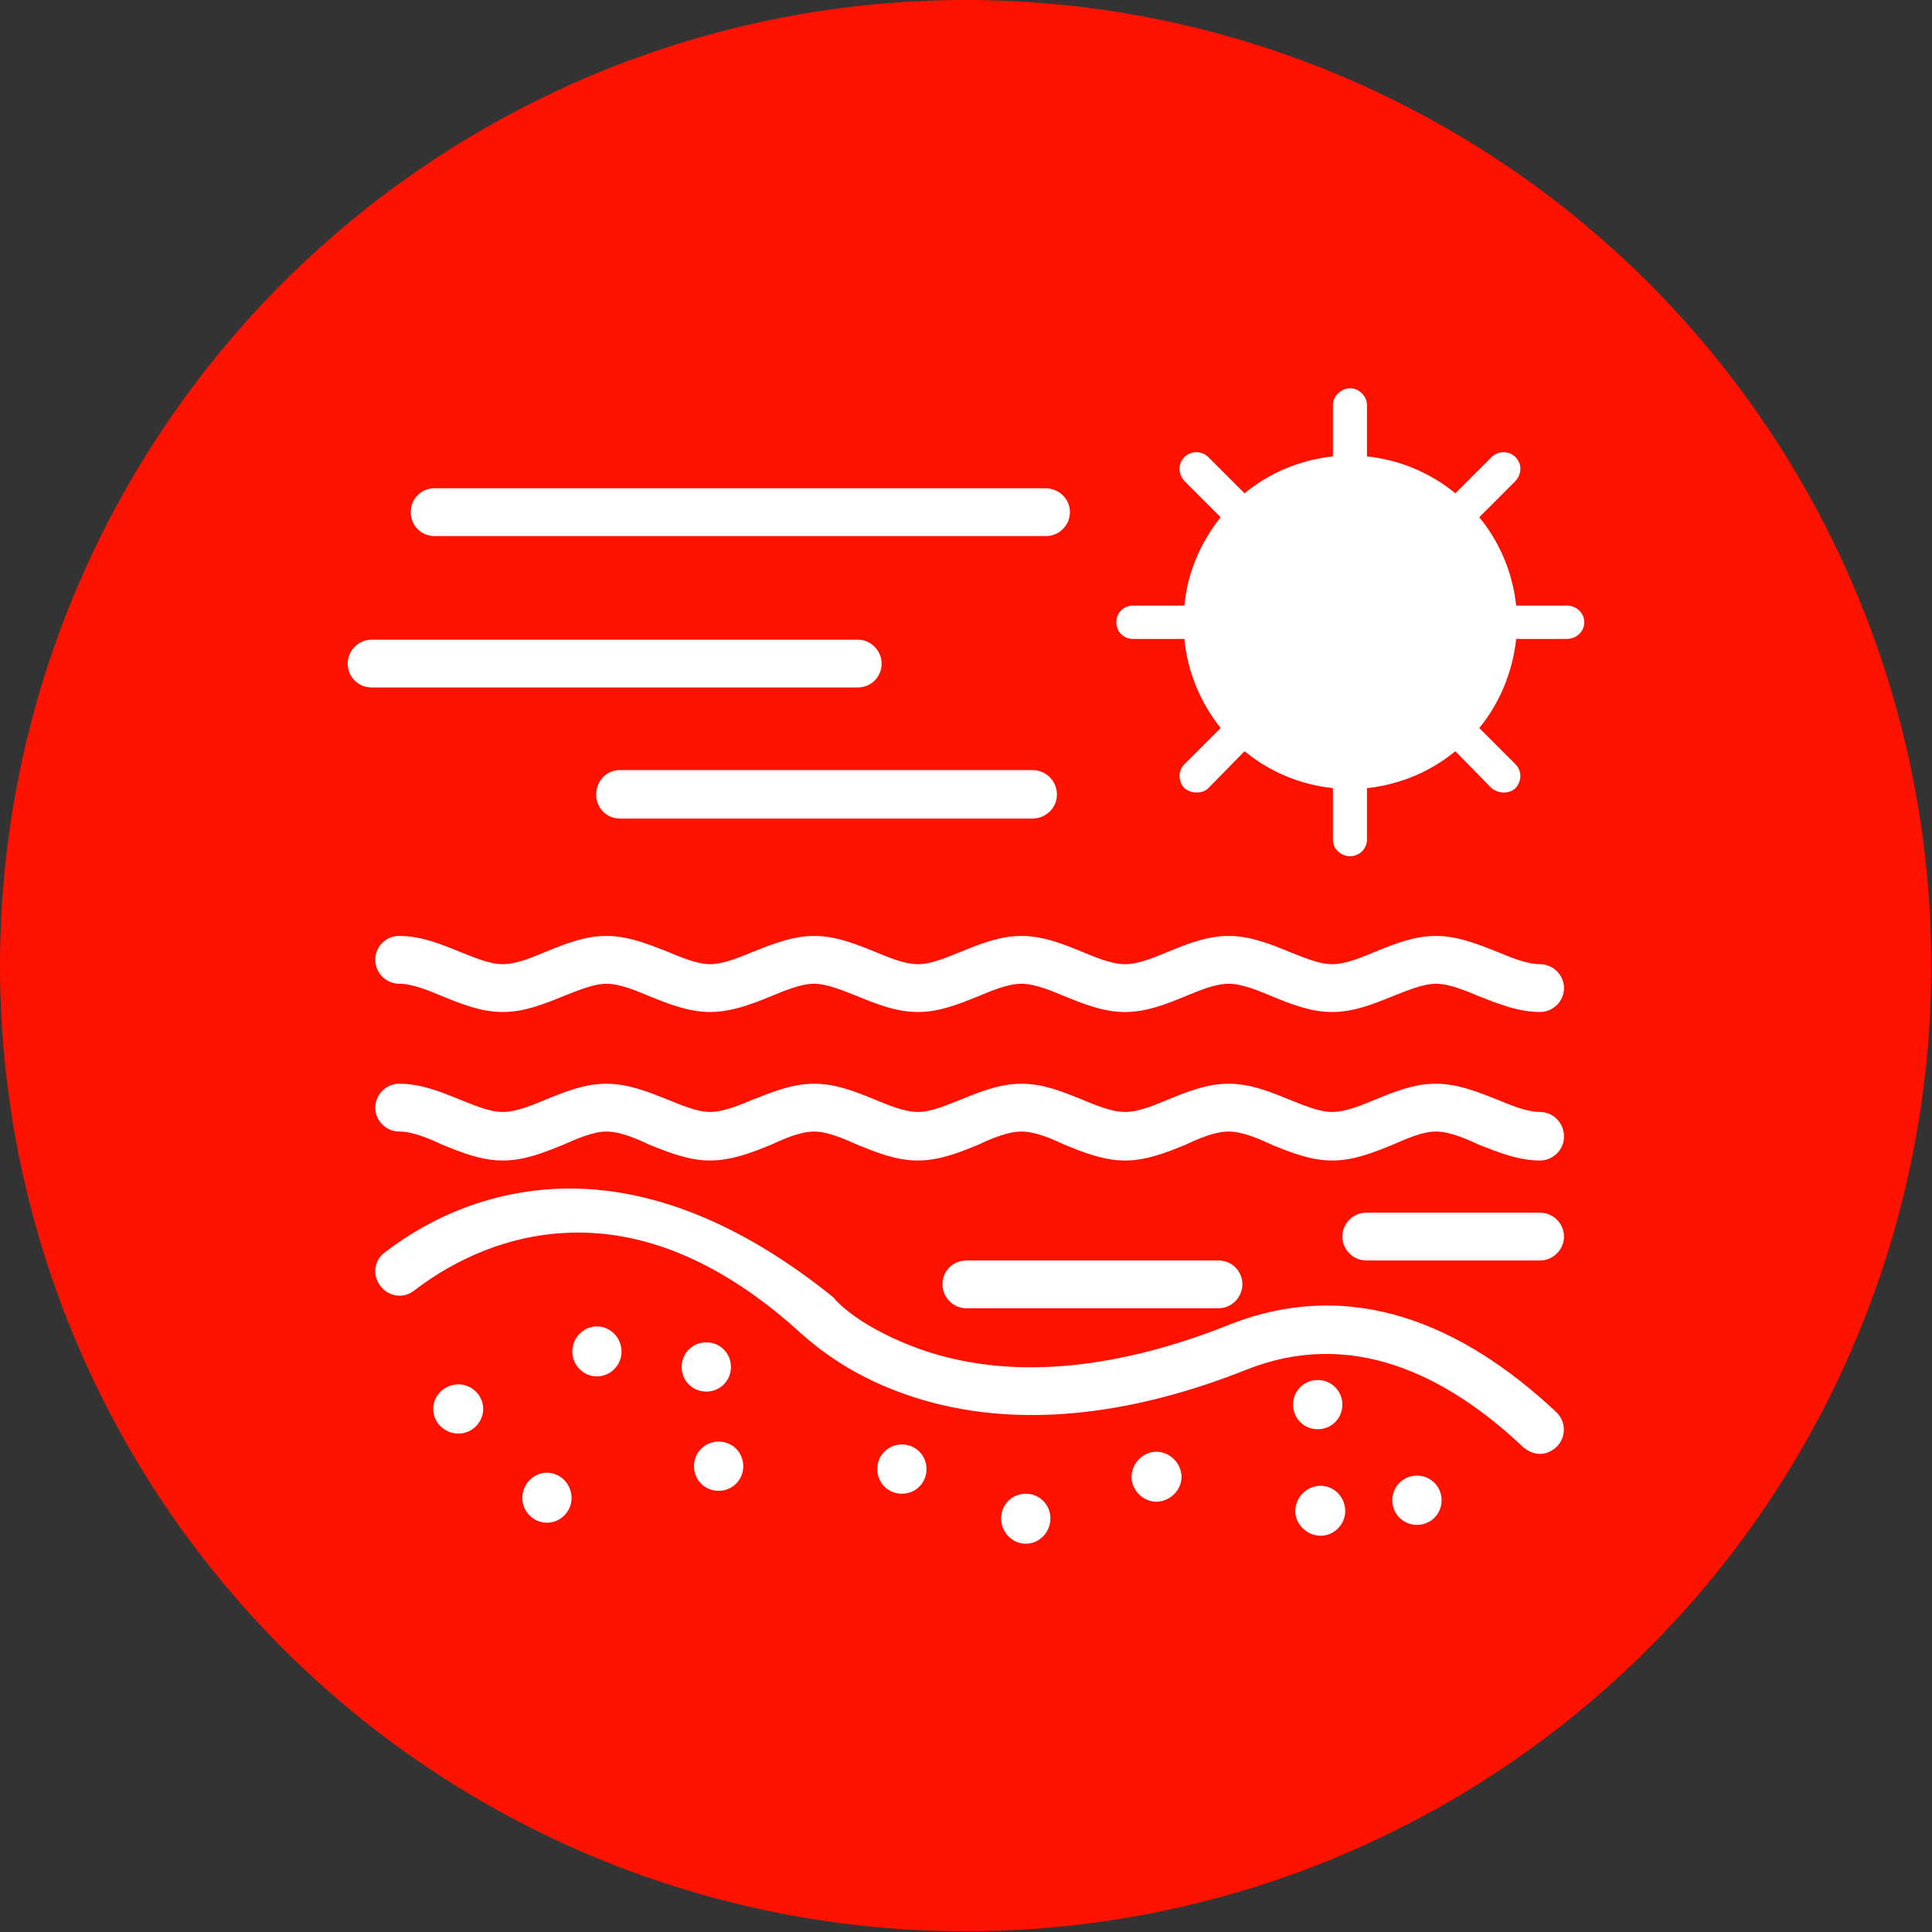 <svg clip-rule="evenodd" fill-rule="evenodd" height="512" image-rendering="optimizeQuality" shape-rendering="geometricPrecision" text-rendering="geometricPrecision" viewBox="0 0 2667 2667" width="512" xmlns="http://www.w3.org/2000/svg"><rect x="0" y="0" width="2667" height="2667" fill="#333333" stroke="none"/><g id="Layer_x0020_1"><circle cx="1333" cy="1333" fill="#f10" r="1333"/><path d="m1840 1088c-46-5-88-23-122-51l-50 51c-4 4-10 6-16 6s-12-2-17-6c-9-10-9-24 0-33l50-50c-27-34-46-77-50-123h-71c-13 0-23-10-23-23s10-23 23-23h71c4-46 23-88 50-122l-50-50c-9-10-9-24 0-33s24-9 33 0l50 50c34-28 76-46 122-51v-71c0-12 11-23 24-23 12 0 23 11 23 23v71c46 5 88 23 122 51l50-50c9-9 24-9 33 0s9 23 0 33l-50 50c28 34 46 76 51 122h70c13 0 24 10 24 23s-11 23-24 23h-70c-5 46-23 89-51 123l50 50c9 9 9 23 0 33-4 4-10 6-16 6s-12-2-17-6l-50-51c-34 28-76 46-122 51v71c0 13-11 23-23 23-13 0-24-10-24-23zm-396-348h-844c-19 0-33-15-33-33s14-33 33-33h843c19 0 34 15 34 33s-15 33-33 33zm-260 209h-671c-18 0-33-14-33-33 0-18 15-33 33-33h671c18 0 33 15 33 33 0 19-15 33-33 33zm241 181h-569c-19 0-33-15-33-33 0-19 14-34 33-34h569c19 0 34 15 34 34 0 18-15 33-34 33zm701 877c-9 0-17-4-23-9-107-101-238-165-383-107-141 56-300 85-448 41-63-19-118-48-167-92-90-82-201-145-326-138-76 4-148 34-208 80-14 11-35 8-46-7-11-14-9-35 6-46 69-53 150-84 238-88 141-6 272 62 379 148 1 1 3 2 4 4 31 34 92 62 135 75 134 41 281 12 409-39 171-68 325 1 452 120 14 13 14 34 2 47-7 7-15 11-24 11zm0-405c-30 0-57-11-85-22-17-8-40-18-59-18-18 0-41 10-59 18-27 11-54 22-84 22s-57-11-84-22c-17-8-40-18-59-18s-42 10-59 18c-27 11-54 22-84 22s-57-11-84-22c-17-8-40-18-59-18s-42 10-59 18c-27 11-54 22-84 22s-57-11-84-22c-18-8-41-18-59-18-19 0-42 10-59 18-27 11-55 22-85 22-29 0-57-11-84-22-17-8-40-18-59-18-18 0-41 10-59 18-27 11-54 22-84 22s-57-11-84-22c-17-8-40-18-59-18-18 0-33-15-33-33s15-33 33-33c30 0 57 11 84 22 18 7 40 17 59 17s42-10 59-17c27-11 54-22 84-22s57 11 85 22c17 7 40 17 58 17 19 0 42-10 59-17 28-11 55-22 85-22s57 11 84 22c17 7 40 17 59 17s41-10 59-17c27-11 54-22 84-22s57 11 84 22c17 7 40 17 59 17s42-10 59-17c27-11 54-22 84-22s57 11 84 22c18 7 40 17 59 17s42-10 59-17c27-11 54-22 84-22s57 11 85 22c17 7 40 17 59 17 18 0 33 15 33 34 0 18-15 33-33 33zm0-205c-30 0-57-11-85-22-17-7-40-17-59-17-18 0-41 10-59 17-27 11-54 22-84 22s-57-11-84-22c-17-7-40-17-59-17s-42 10-59 17c-27 11-54 22-84 22s-57-11-84-22c-17-7-40-17-59-17s-42 10-59 17c-27 11-54 22-84 22s-57-11-84-22c-18-7-41-17-59-17-19 0-42 10-59 17-27 11-55 22-85 22-29 0-57-11-84-22-17-7-40-17-59-17-18 0-41 10-59 17-27 11-54 22-84 22s-57-11-84-22c-17-7-40-17-59-17-18 0-33-15-33-33 0-19 15-33 33-33 30 0 57 11 84 22 18 7 40 17 59 17s42-10 59-17c27-11 54-22 84-22s57 11 85 22c17 7 40 17 58 17 19 0 42-10 59-17 28-11 55-22 85-22s57 11 84 22c17 7 40 17 59 17s41-10 59-17c27-11 54-22 84-22s57 11 84 22c17 7 40 17 59 17s42-10 59-17c27-11 54-22 84-22s57 11 84 22c18 7 40 17 59 17s42-10 59-17c27-11 54-22 84-22s57 11 85 22c17 7 40 17 59 17 18 0 33 15 33 33s-15 33-33 33zm-444 409h-348c-18 0-33-15-33-33 0-19 15-33 33-33h348c18 0 33 14 33 33 0 18-15 33-33 33zm444-66h-240c-18 0-33-15-33-33s15-33 33-33h240c18 0 33 15 33 33s-15 33-33 33zm-1493 239c-19 0-35-15-35-34s16-34 35-34c18 0 34 15 34 34s-16 34-34 34zm191-79c-19 0-34-16-34-34 0-19 15-35 34-35s34 16 34 35c0 18-15 34-34 34zm168 158c-19 0-34-15-34-34s15-34 34-34 34 15 34 34-15 34-34 34zm253 4c-19 0-34-15-34-34s15-34 34-34 34 15 34 34-15 34-34 34zm205 34c0 19-15 35-34 35s-34-16-34-35 15-34 34-34 34 15 34 34zm146-23c-18 0-34-16-34-34 0-19 16-35 34-35 19 0 35 16 35 35 0 18-16 34-35 34zm223-100c-19 0-34-15-34-34s15-34 34-34 34 15 34 34-15 34-34 34zm137 132c-19 0-34-15-34-34s15-34 34-34 34 15 34 34-15 34-34 34zm-99-19c0 18-15 34-34 34s-35-16-35-34c0-19 16-35 35-35s34 16 34 35zm-1068-18c0 18-15 34-34 34s-34-16-34-34c0-19 15-35 34-35s34 16 34 35zm186-147c-19 0-34-15-34-34s15-34 34-34 34 15 34 34-15 34-34 34z" fill="#fff"/></g></svg>